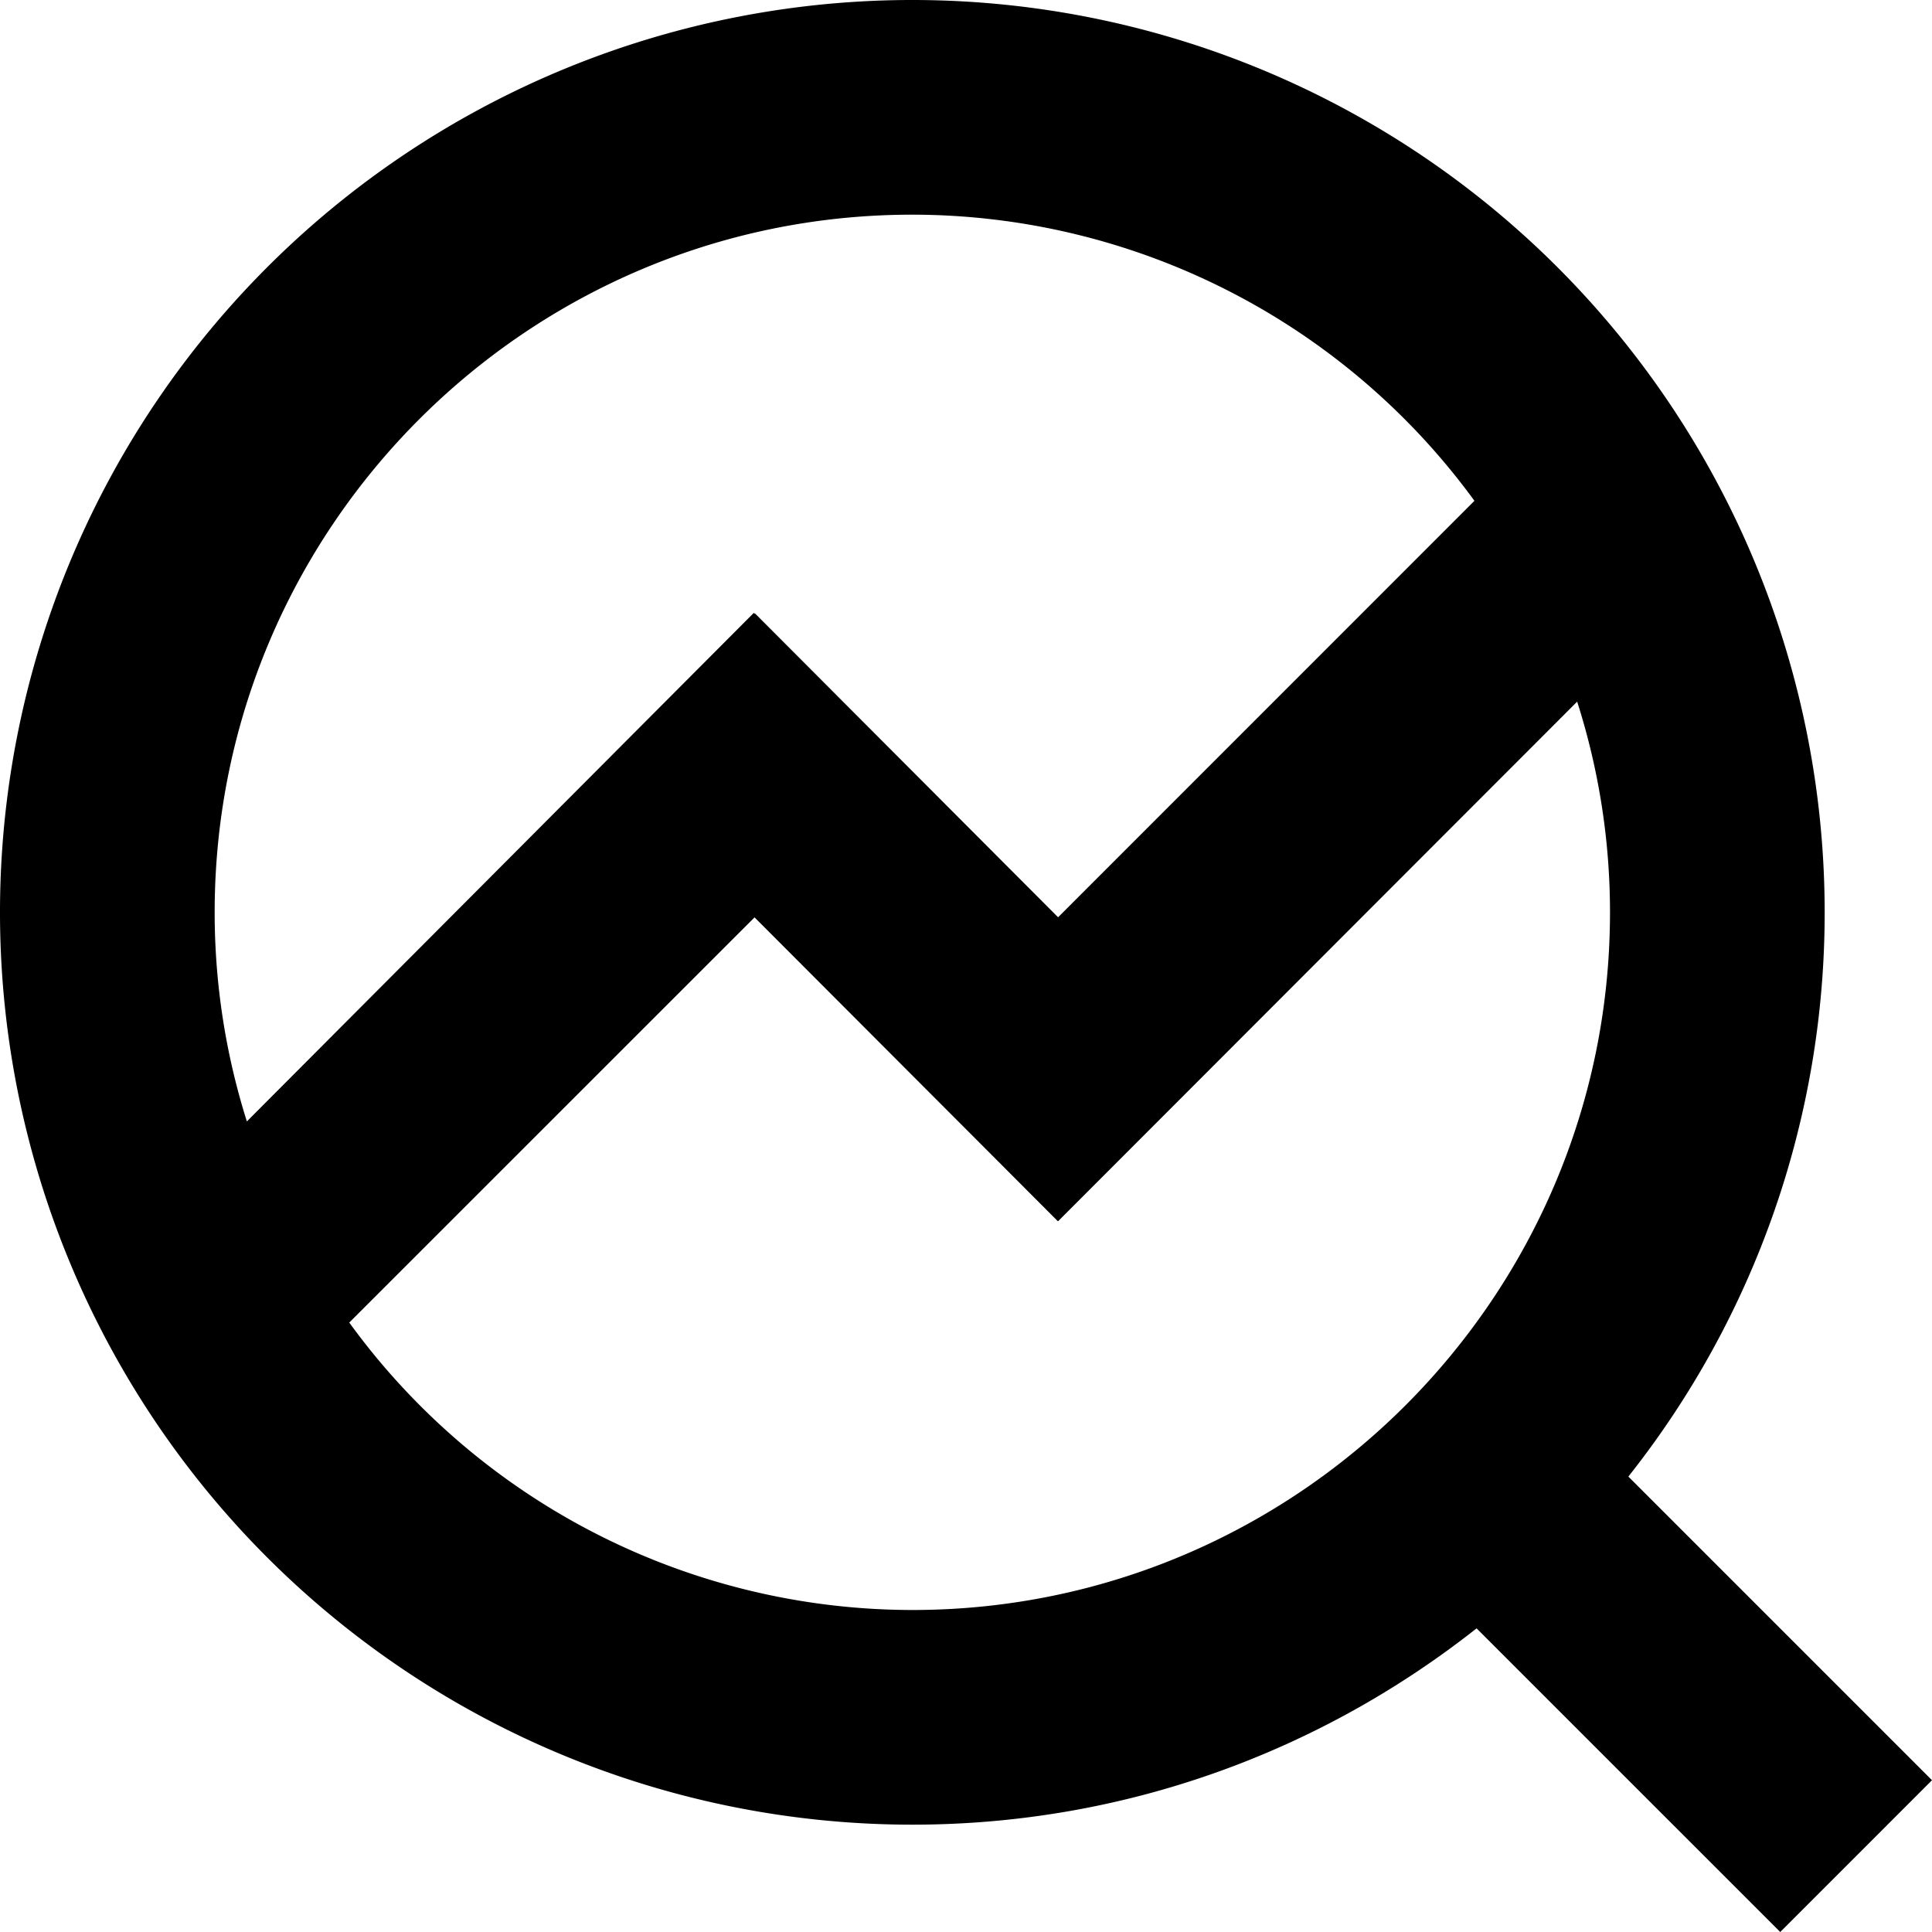 <svg xmlns="http://www.w3.org/2000/svg" viewBox="0 0 18 18"><path d="M18 16.586l-2.829-2.829A8.455 8.455 0 0 0 17 8.5 8.5 8.5 0 1 0 8.5 17c1.987 0 3.81-.687 5.257-1.829L16.586 18 18 16.586zM8.5 2a6.487 6.487 0 0 1 5.237 2.666l-3.879 3.88-2.824-2.831-.004.003-.007-.008L2.3 10.448A6.464 6.464 0 0 1 2 8.5C2 4.916 4.916 2 8.5 2zm0 13a6.489 6.489 0 0 1-5.246-2.678L7.03 8.547l2.825 2.83.002-.002.002.002 4.835-4.84A6.44 6.44 0 0 1 15 8.5c0 3.584-2.916 6.5-6.5 6.5z"/></svg>
